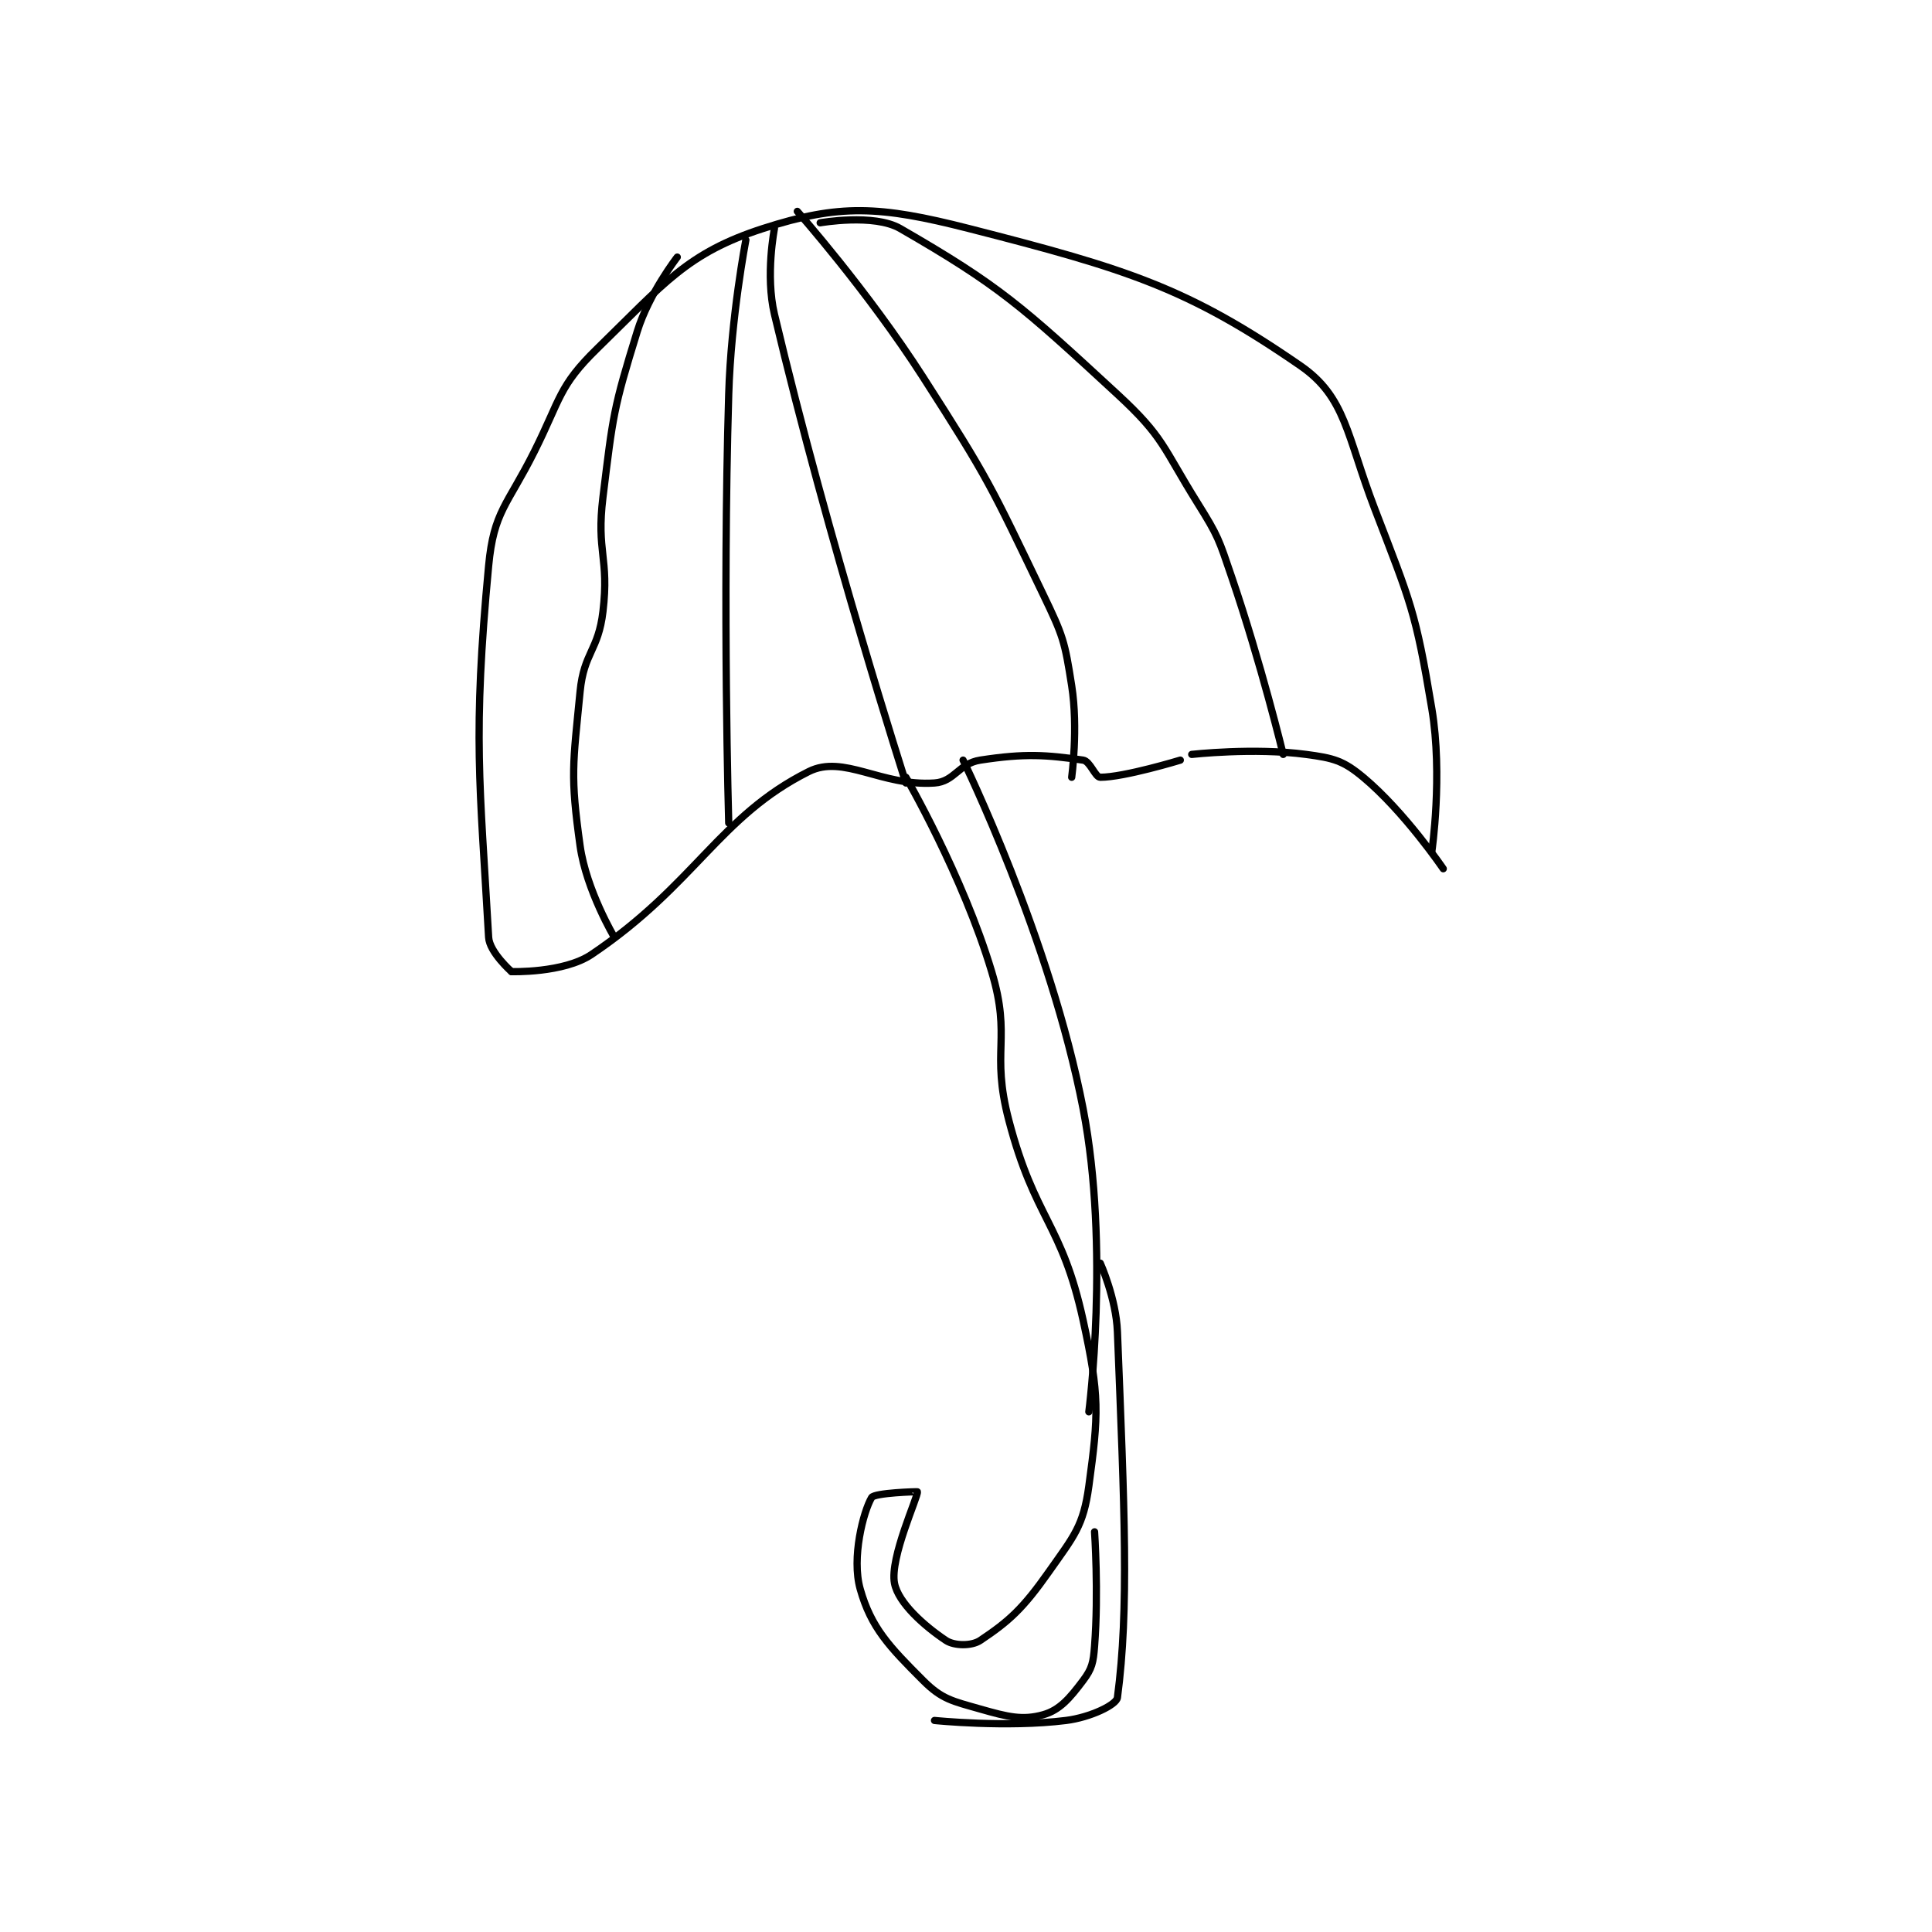 <?xml version="1.0" encoding="utf-8"?>
<!DOCTYPE svg PUBLIC "-//W3C//DTD SVG 1.1//EN" "http://www.w3.org/Graphics/SVG/1.1/DTD/svg11.dtd">
<svg viewBox="0 0 800 800" preserveAspectRatio="xMinYMin meet" xmlns="http://www.w3.org/2000/svg" version="1.1">
<g fill="none" stroke="black" stroke-linecap="round" stroke-linejoin="round" stroke-width="1.267">
<g transform="translate(202.333,87.52) scale(2.367) translate(-175,-143)">
<path id="0" d="M179 276 C179 276 175.147 272.604 175 270 C173.469 242.815 172.181 234.952 175 205 C175.9 195.437 178.267 194.465 183 185 C187.634 175.732 187.236 173.595 194 167 C205.722 155.571 209.732 150.287 223 146 C236.348 141.688 243.361 142.007 259 146 C286.858 153.113 297.321 156.418 317 170 C324.985 175.511 325.09 182.191 330 195 C336.359 211.589 337.14 212.842 340 230 C341.95 241.699 340 255 340 255 "/>
<path id="1" d="M179 276 C179 276 188.114 276.288 193 273 C211.159 260.778 215.331 248.835 231 241 C237.094 237.953 243.684 243.621 253 243 C256.522 242.765 257.224 239.581 261 239 C268.888 237.786 272.574 238.082 279 239 C280.224 239.175 281.107 242 282 242 C286.168 242 296 239 296 239 "/>
<path id="2" d="M298 238 C298 238 308.865 236.782 318 238 C322.811 238.642 324.483 239.069 328 242 C335.21 248.008 342 258 342 258 "/>
<path id="3" d="M248 242 C248 242 257.937 259.123 263 276 C266.538 287.792 262.807 289.827 266 302 C270.578 319.454 275.249 319.854 279 337 C281.896 350.238 281.727 353.333 280 366 C279.045 373.002 277.411 374.732 273 381 C268.474 387.431 266.044 389.637 261 393 C259.487 394.009 256.446 393.964 255 393 C251.224 390.482 246.661 386.436 246 383 C245.142 378.539 250.19 367.712 250 367 C249.986 366.946 242.484 367.177 242 368 C240.543 370.477 238.464 378.54 240 384 C241.899 390.753 245.066 394.066 251 400 C254.297 403.297 256.074 403.593 261 405 C265.864 406.39 268.416 406.996 272 406 C274.897 405.195 276.671 403.105 279 400 C280.553 397.93 280.777 396.904 281 394 C281.726 384.562 281 374 281 374 "/>
<path id="4" d="M258 239 C258 239 273.238 270.144 279 300 C283.711 324.413 280 353 280 353 "/>
<path id="5" d="M282 327 C282 327 284.768 333.13 285 339 C286.224 370.003 287.058 387.454 285 403 C284.833 404.261 280.283 406.465 276 407 C265.632 408.296 253 407 253 407 "/>
<path id="6" d="M197 270 C197 270 192.08 261.74 191 254 C189.268 241.588 189.745 239.863 191 227 C191.669 220.144 194.192 219.865 195 213 C196.116 203.512 193.819 202.649 195 193 C196.757 178.655 196.822 177.498 201 164 C203.054 157.365 208 151 208 151 "/>
<path id="7" d="M217 250 C217 250 215.905 212.239 217 175 C217.396 161.55 220 148 220 148 "/>
<path id="8" d="M225 146 C225 146 223.378 154.161 225 161 C234.455 200.875 248 243 248 243 "/>
<path id="9" d="M229 143 C229 143 241.301 156.888 251 172 C262.579 190.041 262.788 190.867 272 210 C275.525 217.321 275.778 218.178 277 226 C278.165 233.458 277 242 277 242 "/>
<path id="10" d="M233 145 C233 145 242.391 143.341 247 146 C264.305 155.984 268.207 159.499 285 175 C293.177 182.548 292.891 184.226 299 194 C302.687 199.9 302.728 200.336 305 207 C310.144 222.09 314 238 314 238 "/>
</g>
</g>
</svg>
